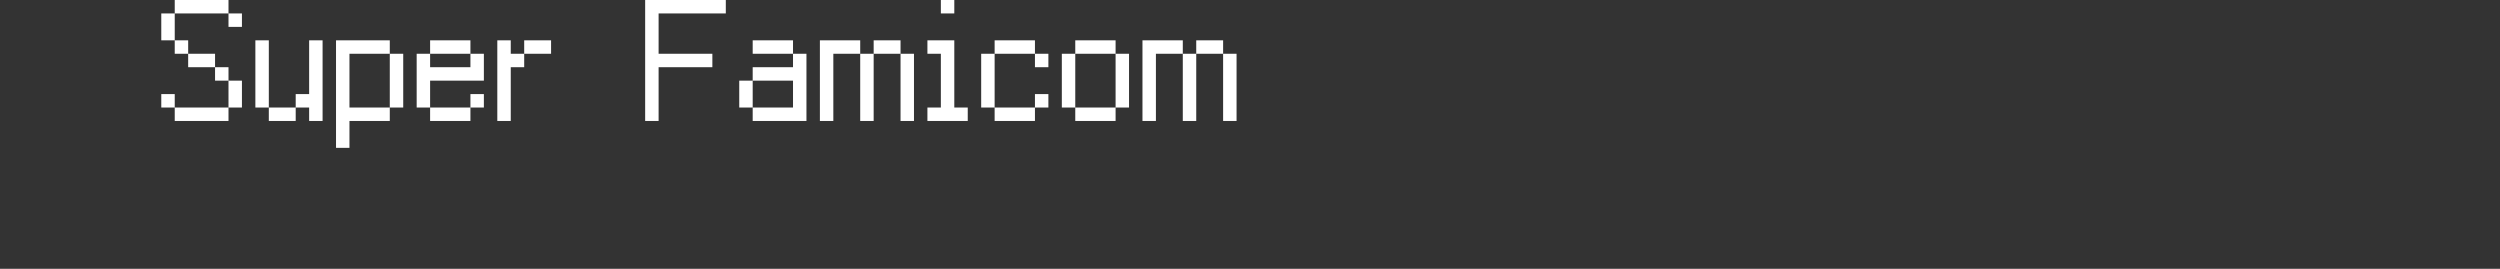 <?xml version="1.0" encoding="UTF-8"?>
<svg width="372px" height="40px" viewBox="0 0 372 40" version="1.1" xmlns="http://www.w3.org/2000/svg" xmlns:xlink="http://www.w3.org/1999/xlink">
    <rect x="0" y="0" width="372" height="40" fill="#333333" stroke="none"/>
    <title>sfc</title>
    <g id="system-list" stroke="none" stroke-width="1" fill="none" fill-rule="evenodd">
        <g id="sfc">
            <rect id="矩形备份-6" x="0" y="0" width="372" height="40"></rect>
            <g id="Super-Famicom" transform="translate(24, 0)" fill="#FFFFFF" fill-rule="nonzero">
                <path d="M10,2 L2,2 L2,0 L10,0 L10,2 Z M10,2 L12,2 L12,4 L10,4 L10,2 Z M0,2 L2,2 L2,6 L0,6 L0,2 Z M2,6 L4,6 L4,8 L2,8 L2,6 Z M4,8 L8,8 L8,10 L4,10 L4,8 Z M8,10 L10,10 L10,12 L8,12 L8,10 Z M0,14 L2,14 L2,16 L0,16 L0,14 Z M10,12 L12,12 L12,16 L10,16 L10,12 Z M10,16 L10,18 L2,18 L2,16 L10,16 Z" id="形状"></path>
                <path d="M14,6 L16,6 L16,16 L14,16 L14,6 Z M16,16 L20,16 L20,18 L16,18 L16,16 Z M22,6 L24,6 L24,18 L22,18 L22,16 L20,16 L20,14 L22,14 L22,6 Z" id="形状"></path>
                <path d="M34,8 L36,8 L36,16 L34,16 L34,8 Z M34,8 L28,8 L28,16 L34,16 L34,18 L28,18 L28,22 L26,22 L26,6 L34,6 L34,8 Z" id="形状"></path>
                <path d="M46,8 L40,8 L40,6 L46,6 L46,8 Z M48,12 L40,12 L40,16 L38,16 L38,8 L40,8 L40,10 L46,10 L46,8 L48,8 L48,12 Z M46,14 L48,14 L48,16 L46,16 L46,14 Z M46,18 L40,18 L40,16 L46,16 L46,18 Z" id="形状"></path>
                <path d="M58,8 L54,8 L54,6 L58,6 L58,8 Z M50,6 L52,6 L52,8 L54,8 L54,10 L52,10 L52,18 L50,18 L50,6 Z" id="形状"></path>
                <polygon id="路径" points="72 0 84 0 84 2 74 2 74 8 82 8 82 10 74 10 74 18 72 18"></polygon>
                <path d="M94,8 L88,8 L88,6 L94,6 L94,8 Z M86,12 L88,12 L88,16 L86,16 L86,12 Z M96,18 L88,18 L88,16 L94,16 L94,12 L88,12 L88,10 L94,10 L94,8 L96,8 L96,18 Z" id="形状"></path>
                <path d="M106,6 L110,6 L110,8 L106,8 L106,6 Z M98,6 L104,6 L104,8 L100,8 L100,18 L98,18 L98,6 Z M104,8 L106,8 L106,18 L104,18 L104,8 Z M110,8 L112,8 L112,18 L110,18 L110,8 Z" id="形状"></path>
                <path d="M116,0 L118,0 L118,2 L116,2 L116,0 Z M116,8 L114,8 L114,6 L118,6 L118,16 L120,16 L120,18 L114,18 L114,16 L116,16 L116,8 Z" id="形状"></path>
                <path d="M130,8 L124,8 L124,6 L130,6 L130,8 Z M130,8 L132,8 L132,10 L130,10 L130,8 Z M122,8 L124,8 L124,16 L122,16 L122,8 Z M130,14 L132,14 L132,16 L130,16 L130,14 Z M130,18 L124,18 L124,16 L130,16 L130,18 Z" id="形状"></path>
                <path d="M142,8 L136,8 L136,6 L142,6 L142,8 Z M134,8 L136,8 L136,16 L134,16 L134,8 Z M142,8 L144,8 L144,16 L142,16 L142,8 Z M142,18 L136,18 L136,16 L142,16 L142,18 Z" id="形状"></path>
                <path d="M154,6 L158,6 L158,8 L154,8 L154,6 Z M146,6 L152,6 L152,8 L148,8 L148,18 L146,18 L146,6 Z M152,8 L154,8 L154,18 L152,18 L152,8 Z M158,8 L160,8 L160,18 L158,18 L158,8 Z" id="形状"></path>
            </g>
        </g>
    </g>
</svg>